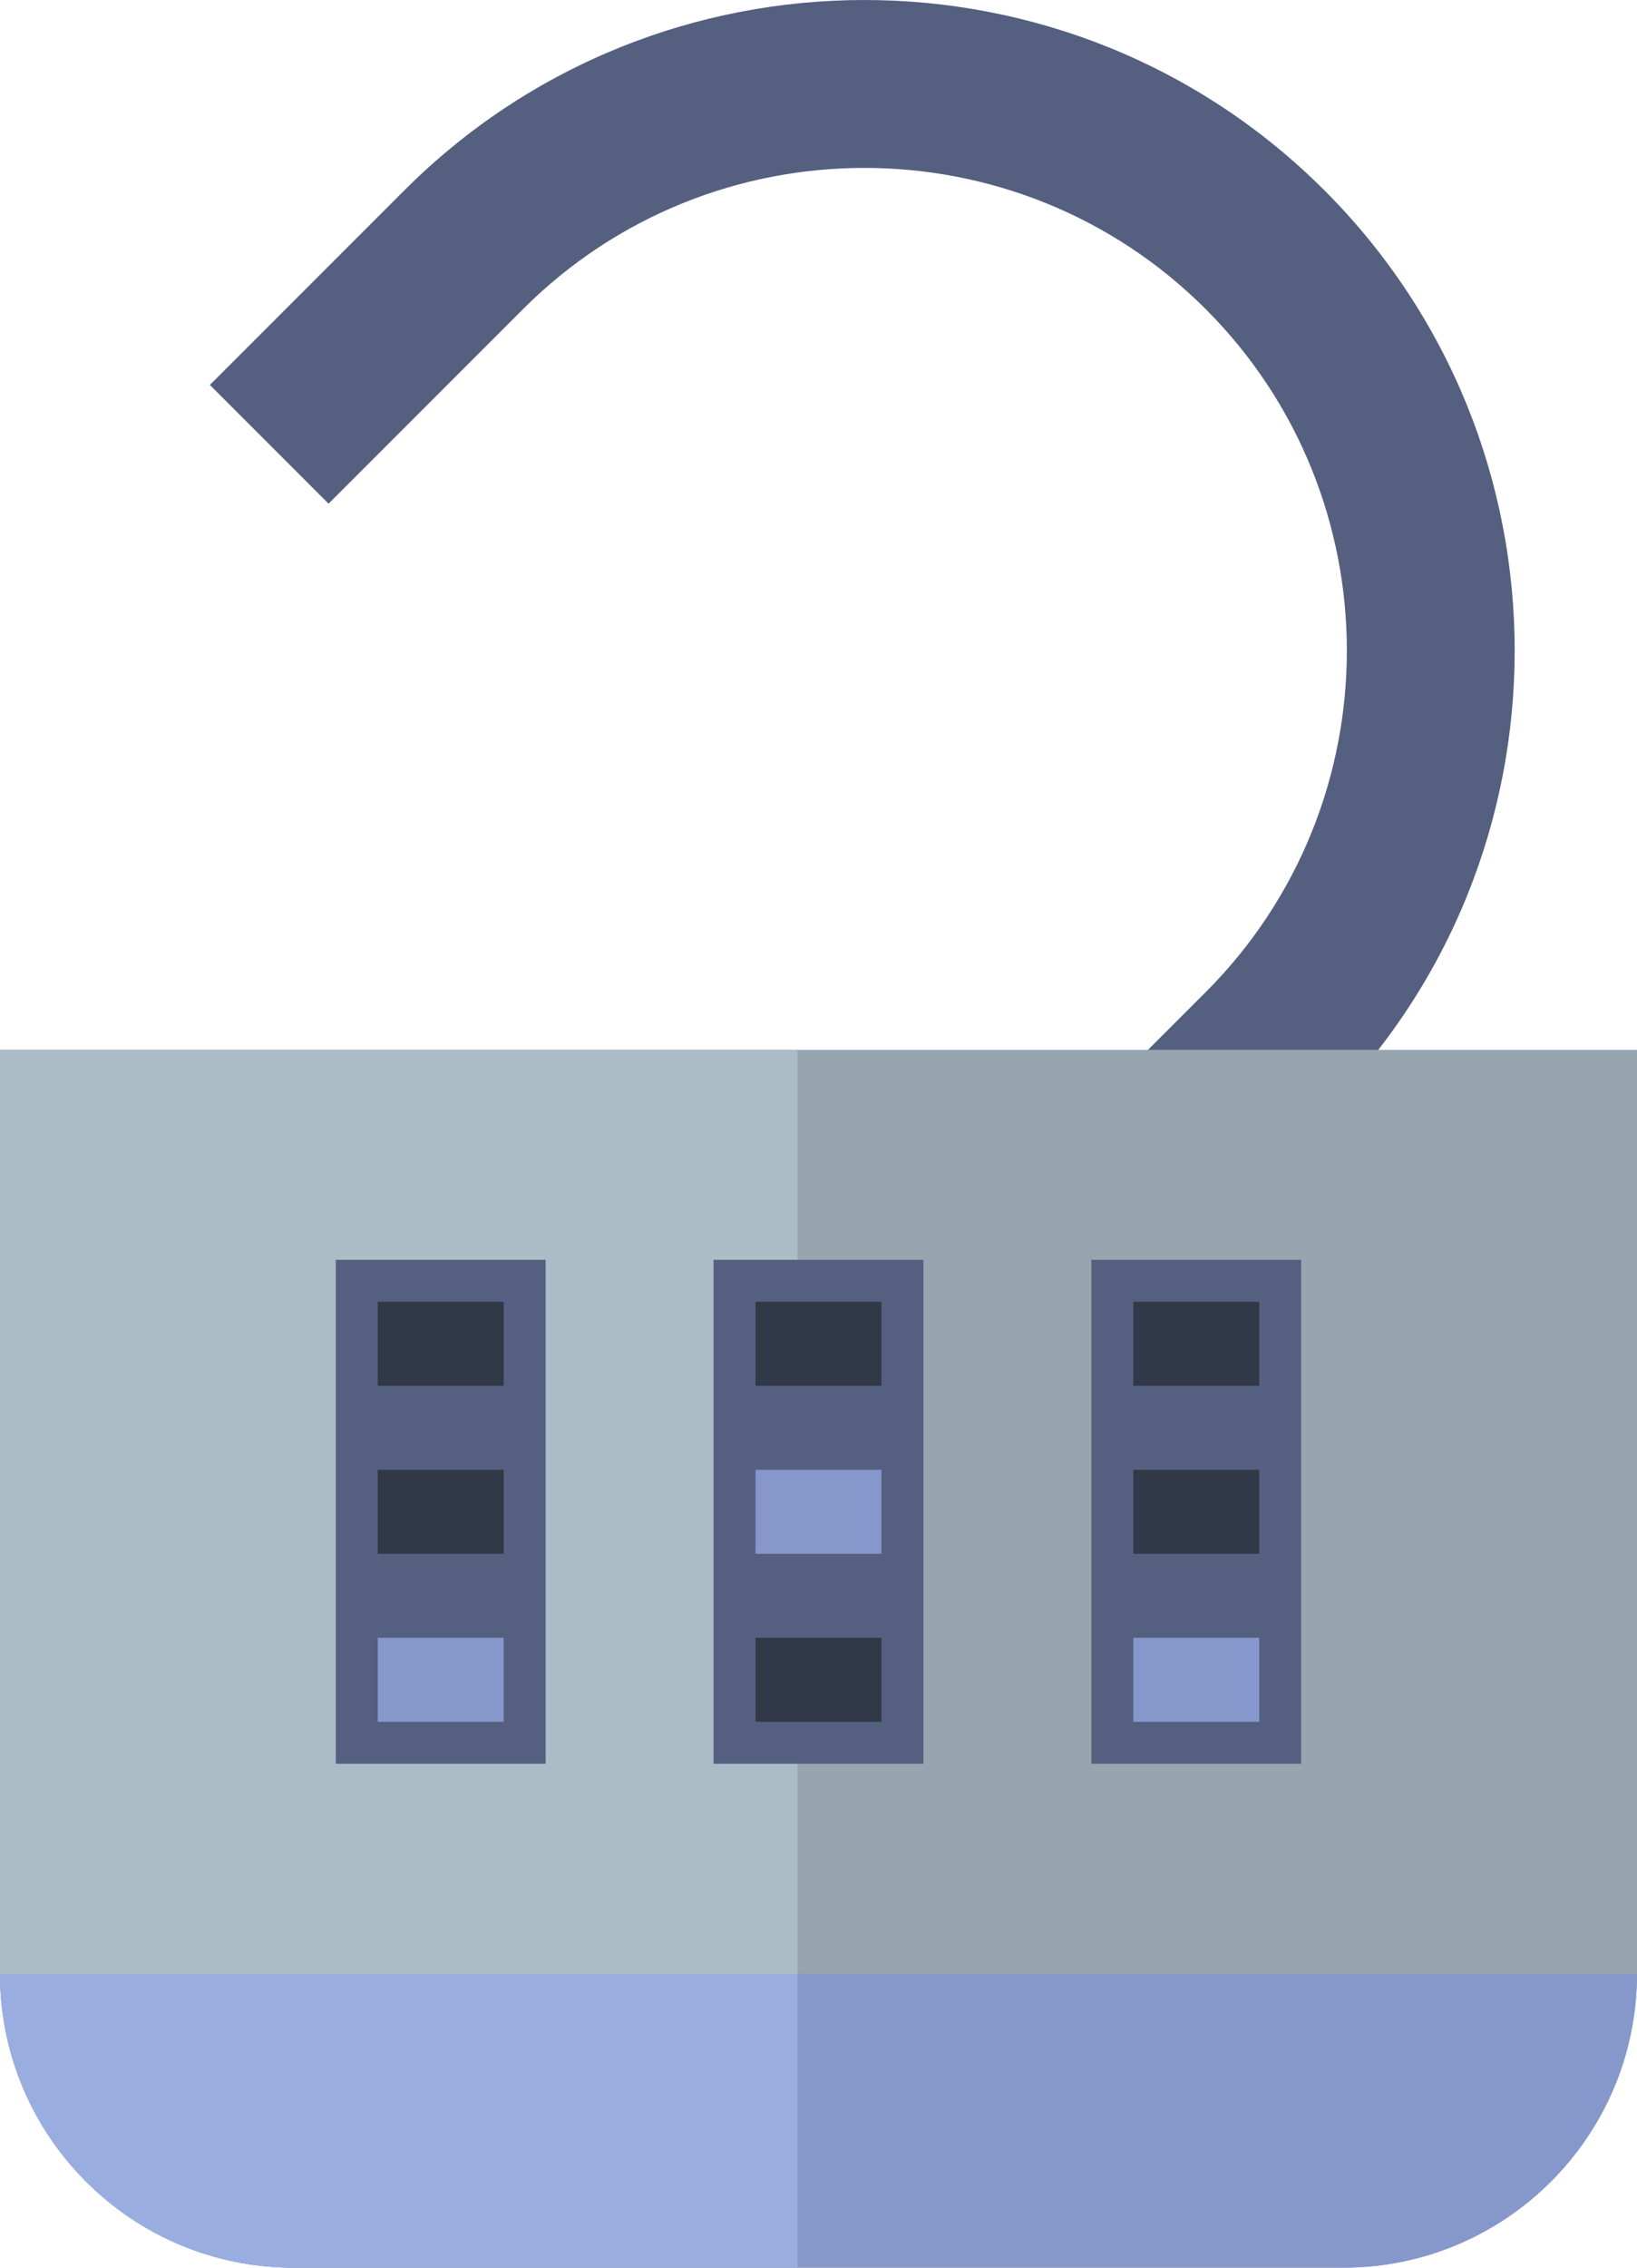 <?xml version="1.0" encoding="UTF-8" standalone="no"?>
<svg width="39px" height="54px" viewBox="0 0 39 54" version="1.1" xmlns="http://www.w3.org/2000/svg" xmlns:xlink="http://www.w3.org/1999/xlink" xmlns:sketch="http://www.bohemiancoding.com/sketch/ns">
    <!-- Generator: Sketch 3.2.2 (9983) - http://www.bohemiancoding.com/sketch -->
    <title>6 - Combination Lock Open (Flat)</title>
    <desc>Created with Sketch.</desc>
    <defs></defs>
    <g id="Page-1" stroke="none" stroke-width="1" fill="none" fill-rule="evenodd" sketch:type="MSPage">
        <g id="6---Combination-Lock-Open-(Flat)" sketch:type="MSLayerGroup">
            <path d="M26.92,31.086 L24.092,28.257 L28.725,23.625 C33.208,19.141 33.209,11.845 28.725,7.361 C24.241,2.877 16.945,2.878 12.461,7.361 L7.828,11.994 L5,9.166 L9.633,4.533 C15.676,-1.511 25.51,-1.511 31.553,4.533 C37.597,10.576 37.597,20.409 31.553,26.453 L26.92,31.086" id="Fill-82" fill="#556080" sketch:type="MSShapeGroup"></path>
            <path d="M32,54 L7,54 C3.134,54 0,50.866 0,47 L0,25 L39,25 L39,47 C39,50.866 35.866,54 32,54" id="Fill-83" fill="#97A5AF" sketch:type="MSShapeGroup"></path>
            <path d="M32,54 L7,54 C3.134,54 0,50.866 0,47 L39,47 C39,50.866 35.866,54 32,54" id="Fill-84" fill="#8697CB" sketch:type="MSShapeGroup"></path>
            <path d="M7,54 L19,54 L19,25 L0,25 L0,47 C0,50.866 3.134,54 7,54" id="Fill-85" fill="#ABBCC6" sketch:type="MSShapeGroup"></path>
            <path d="M0,47 C0,50.866 3.134,54 7,54 L19,54 L19,47 L0,47" id="Fill-86" fill="#99ADE0" sketch:type="MSShapeGroup"></path>
            <path d="M26,30 L31,30 L31,42 L26,42 L26,30 Z" id="Fill-537" fill="#556080" sketch:type="MSShapeGroup"></path>
            <path d="M17,30 L22,30 L22,42 L17,42 L17,30 Z" id="Fill-538" fill="#556080" sketch:type="MSShapeGroup"></path>
            <path d="M8,30 L13,30 L13,42 L8,42 L8,30 Z" id="Fill-539" fill="#556080" sketch:type="MSShapeGroup"></path>
            <path d="M9,31 L12,31 L12,33 L9,33 L9,31 Z" id="Fill-540" fill="#313847" sketch:type="MSShapeGroup"></path>
            <path d="M9,35 L12,35 L12,37 L9,37 L9,35 Z" id="Fill-541" fill="#313847" sketch:type="MSShapeGroup"></path>
            <path d="M9,39 L12,39 L12,41 L9,41 L9,39 Z" id="Fill-542" fill="#8697CB" sketch:type="MSShapeGroup"></path>
            <path d="M18,31 L21,31 L21,33 L18,33 L18,31 Z" id="Fill-543" fill="#313847" sketch:type="MSShapeGroup"></path>
            <path d="M18,35 L21,35 L21,37 L18,37 L18,35 Z" id="Fill-544" fill="#8697CB" sketch:type="MSShapeGroup"></path>
            <path d="M18,39 L21,39 L21,41 L18,41 L18,39 Z" id="Fill-545" fill="#313847" sketch:type="MSShapeGroup"></path>
            <path d="M27,31 L30,31 L30,33 L27,33 L27,31 Z" id="Fill-546" fill="#313847" sketch:type="MSShapeGroup"></path>
            <path d="M27,35 L30,35 L30,37 L27,37 L27,35 Z" id="Fill-547" fill="#313847" sketch:type="MSShapeGroup"></path>
            <path d="M27,39 L30,39 L30,41 L27,41 L27,39 Z" id="Fill-548" fill="#8697CB" sketch:type="MSShapeGroup"></path>
        </g>
    </g>
</svg>